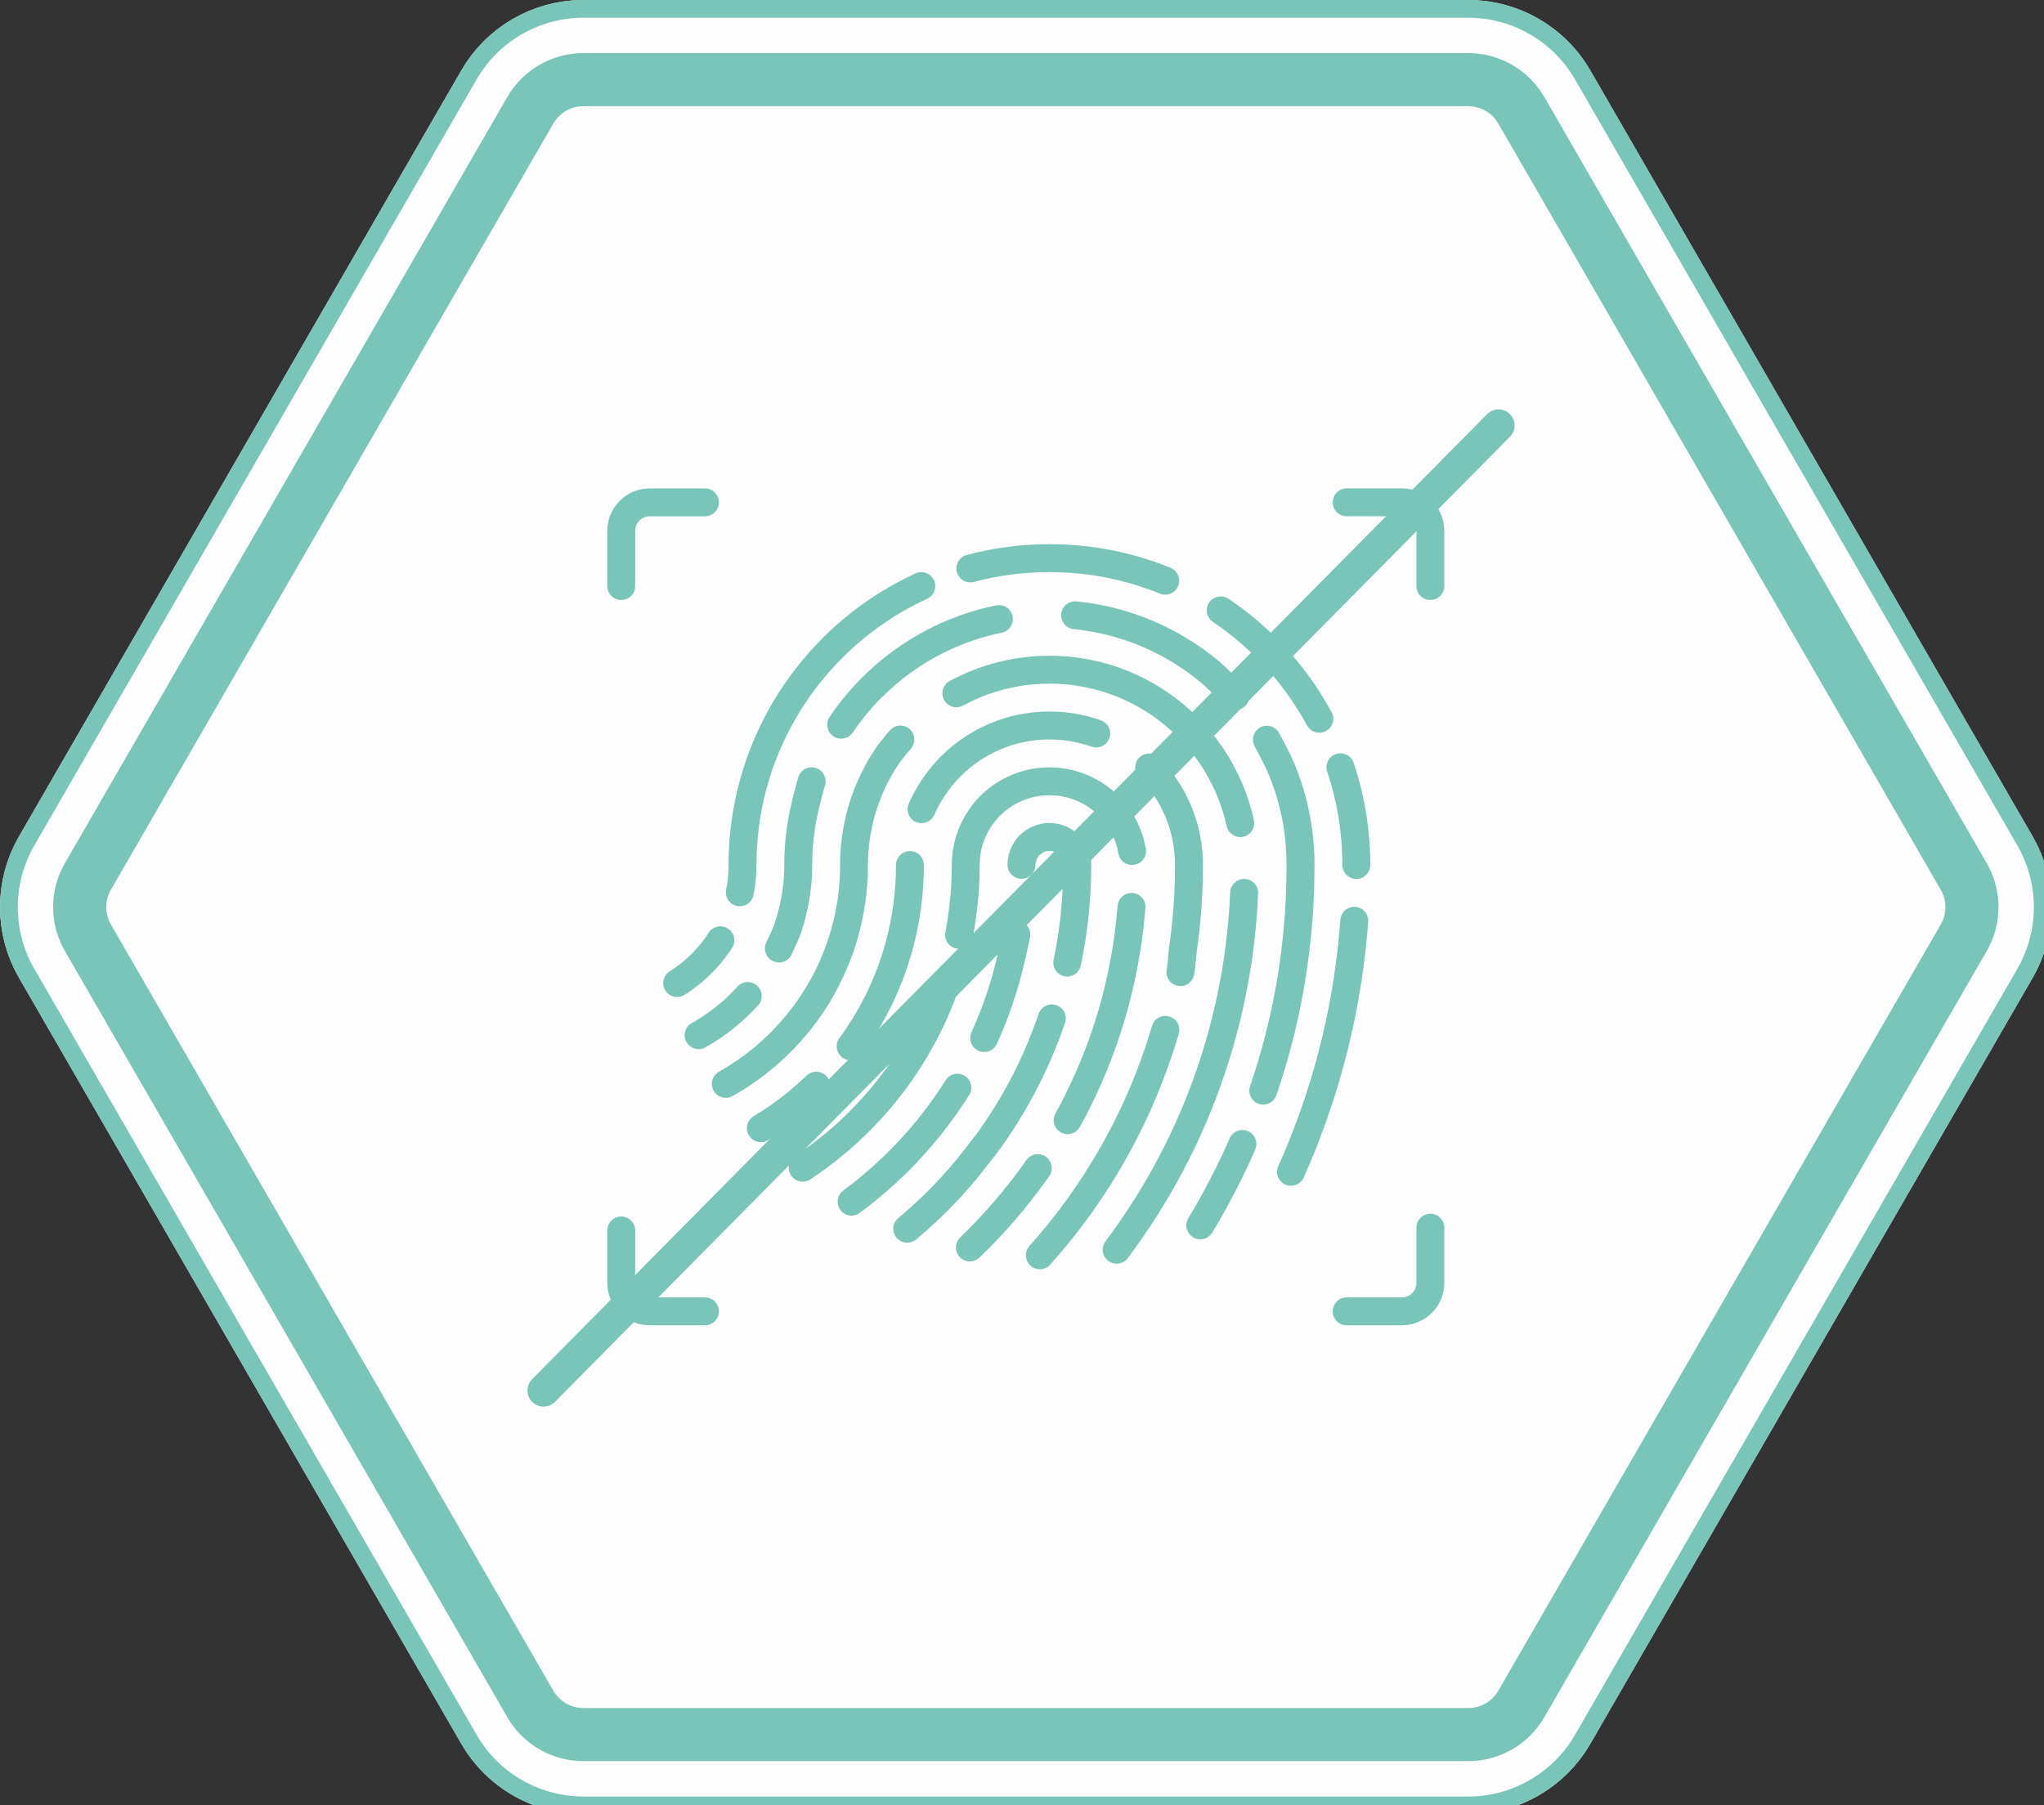 <?xml version="1.0" encoding="UTF-8"?>
<svg width="60px" height="53px" viewBox="0 0 60 53" version="1.1" xmlns="http://www.w3.org/2000/svg" xmlns:xlink="http://www.w3.org/1999/xlink">
    <rect x="0" y="0" width="60" height="53" fill="#333333" stroke="none"/>
    <!-- Generator: Sketch 61 (89581) - https://sketch.com -->
    <title>icon-finger</title>
    <desc>Created with Sketch.</desc>
    <g id="icon-finger" stroke="none" stroke-width="1" fill="none" fill-rule="evenodd">
        <g id="Group-77">
            <g id="Group-9" transform="translate(0, 0.264)">
                <path d="M43.101,2.074 L17.123,2.074 C16.483,2.074 15.887,2.418 15.568,2.972 L2.579,25.47 C2.259,26.023 2.259,26.711 2.579,27.265 L15.568,49.763 C15.887,50.317 16.483,50.661 17.123,50.661 L43.101,50.661 C43.741,50.661 44.336,50.317 44.656,49.763 L57.645,27.265 C57.965,26.712 57.965,26.023 57.645,25.47 L44.656,2.972 C44.336,2.418 43.741,2.074 43.101,2.074" id="Fill-1" fill="#FEFEFE"></path>
                <path d="M43.101,1.295 L17.123,1.295 C16.205,1.295 15.351,1.789 14.892,2.583 L1.904,25.08 C1.445,25.875 1.445,26.861 1.904,27.656 L14.893,50.153 C15.351,50.947 16.206,51.441 17.123,51.441 L43.101,51.441 C44.018,51.441 44.873,50.948 45.331,50.153 L58.32,27.656 C58.779,26.861 58.779,25.875 58.321,25.081 L45.331,2.583 C44.873,1.788 44.018,1.295 43.101,1.295" id="Stroke-3" stroke="#FEFEFE" stroke-width="3.118" stroke-linejoin="round"></path>
                <path d="M43.101,2.074 L17.123,2.074 C16.483,2.074 15.887,2.418 15.568,2.972 L2.579,25.47 C2.259,26.023 2.259,26.711 2.579,27.265 L15.568,49.763 C15.887,50.317 16.483,50.661 17.123,50.661 L43.101,50.661 C43.741,50.661 44.336,50.317 44.656,49.763 L57.645,27.265 C57.965,26.712 57.965,26.023 57.645,25.47 L44.656,2.972 C44.336,2.418 43.741,2.074 43.101,2.074" id="Stroke-5" stroke="#79C5B9" stroke-width="1.559" stroke-linejoin="round"></path>
                <path d="M43.101,-0.004 L17.123,-0.004 C15.743,-0.004 14.457,0.739 13.767,1.934 L0.779,24.431 C0.089,25.626 0.089,27.11 0.779,28.305 L13.768,50.803 C14.457,51.997 15.743,52.74 17.123,52.74 L43.101,52.74 C44.481,52.74 45.766,51.997 46.456,50.803 L59.445,28.305 C60.135,27.11 60.135,25.626 59.446,24.432 L46.456,1.933 C45.766,0.738 44.481,-0.004 43.101,-0.004" id="Stroke-7" stroke="#79C5B9" stroke-width="0.521" stroke-linejoin="round"></path>
            </g>
            <line x1="41.624" y1="16.796" x2="39.768" y2="21.039" id="Stroke-10" stroke="#FEFEFE" stroke-width="1.871" stroke-linecap="round"></line>
            <g id="Group-75" transform="translate(17, 14.264)" fill="#79C5B9">
                <path d="M24.151,0.074 L22.53,0.074 C22.304,0.074 22.121,0.258 22.121,0.484 C22.121,0.711 22.304,0.893 22.53,0.893 L24.151,0.893 C24.386,0.893 24.577,1.085 24.578,1.321 L24.578,2.942 C24.578,3.167 24.761,3.35 24.987,3.35 C25.213,3.35 25.397,3.167 25.397,2.942 L25.397,1.321 C25.396,0.632 24.839,0.075 24.151,0.074" id="Fill-11"></path>
                <path d="M24.987,21.369 C24.761,21.369 24.578,21.552 24.578,21.778 L24.578,23.399 C24.577,23.635 24.386,23.826 24.151,23.826 L22.53,23.826 C22.304,23.826 22.121,24.009 22.121,24.235 C22.121,24.462 22.304,24.645 22.53,24.645 L24.151,24.645 C24.839,24.644 25.396,24.087 25.397,23.399 L25.397,21.778 C25.397,21.552 25.213,21.369 24.987,21.369" id="Fill-13"></path>
                <path d="M1.236,3.351 C1.462,3.351 1.645,3.168 1.645,2.942 L1.645,1.321 C1.646,1.085 1.837,0.894 2.072,0.894 L3.693,0.894 C3.919,0.894 4.102,0.711 4.102,0.485 C4.102,0.258 3.919,0.075 3.693,0.075 L2.072,0.075 C1.384,0.076 0.827,0.633 0.826,1.321 L0.826,2.942 C0.826,3.168 1.01,3.351 1.236,3.351" id="Fill-15"></path>
                <path d="M2.072,24.645 L3.693,24.645 C3.919,24.645 4.102,24.462 4.102,24.235 C4.102,24.009 3.919,23.826 3.693,23.826 L2.072,23.826 C1.837,23.826 1.646,23.635 1.645,23.399 L1.645,21.86 C1.645,21.634 1.462,21.451 1.236,21.451 C1.01,21.451 0.826,21.634 0.826,21.86 L0.826,23.399 C0.827,24.087 1.384,24.644 2.072,24.645" id="Fill-17"></path>
                <path d="M6.563,20.427 C6.643,20.427 6.721,20.404 6.788,20.36 C6.975,20.236 7.159,20.107 7.338,19.972 C7.517,19.837 7.691,19.697 7.862,19.553 C8.032,19.408 8.197,19.258 8.359,19.103 C8.52,18.947 8.676,18.788 8.828,18.625 C8.979,18.461 9.126,18.292 9.267,18.119 C9.407,17.947 9.545,17.769 9.676,17.587 C9.808,17.405 9.932,17.218 10.052,17.03 C10.172,16.842 10.287,16.647 10.395,16.45 C10.503,16.253 10.606,16.052 10.704,15.847 C10.801,15.642 10.89,15.435 10.978,15.216 L11.037,15.059 C11.11,14.849 11.002,14.618 10.794,14.54 C10.585,14.462 10.352,14.565 10.27,14.772 L10.214,14.921 C10.136,15.116 10.05,15.309 9.963,15.497 C9.877,15.686 9.778,15.873 9.677,16.056 C9.575,16.239 9.472,16.418 9.36,16.593 C9.248,16.768 9.132,16.941 9.011,17.109 C8.89,17.277 8.765,17.441 8.632,17.6 C8.498,17.759 8.365,17.917 8.225,18.069 C8.084,18.221 7.938,18.369 7.791,18.512 C7.644,18.655 7.488,18.794 7.33,18.928 C7.172,19.062 7.01,19.192 6.845,19.316 C6.679,19.441 6.51,19.562 6.336,19.675 C6.185,19.774 6.117,19.961 6.169,20.135 C6.221,20.308 6.381,20.427 6.562,20.426 L6.563,20.427 Z" id="Fill-19"></path>
                <path d="M16.614,10.554 C16.595,10.462 16.573,10.37 16.544,10.279 C16.514,10.188 16.483,10.101 16.447,10.015 C16.411,9.93 16.37,9.846 16.327,9.766 C16.283,9.684 16.235,9.605 16.183,9.529 C16.131,9.452 16.076,9.379 16.019,9.308 C15.962,9.238 15.899,9.169 15.833,9.104 C15.768,9.038 15.7,8.977 15.629,8.918 C15.557,8.86 15.485,8.805 15.408,8.755 C15.331,8.704 15.253,8.655 15.172,8.611 C15.091,8.567 15.008,8.527 14.923,8.491 C14.836,8.454 14.747,8.421 14.657,8.394 C14.567,8.365 14.475,8.342 14.383,8.323 C14.288,8.304 14.193,8.289 14.096,8.28 C13.902,8.26 13.706,8.26 13.512,8.28 C13.416,8.289 13.322,8.304 13.228,8.323 C13.134,8.342 13.042,8.366 12.952,8.394 C12.862,8.421 12.774,8.454 12.689,8.49 C12.604,8.526 12.519,8.567 12.437,8.611 C12.355,8.655 12.277,8.703 12.202,8.754 C12.128,8.804 12.051,8.862 11.981,8.918 C11.91,8.976 11.842,9.038 11.776,9.103 C11.712,9.168 11.65,9.236 11.592,9.307 C11.534,9.379 11.479,9.453 11.428,9.529 C11.377,9.604 11.329,9.683 11.284,9.765 C11.24,9.848 11.199,9.929 11.165,10.014 C11.128,10.101 11.096,10.189 11.068,10.278 C11.039,10.369 11.016,10.461 10.997,10.554 C10.978,10.647 10.963,10.742 10.953,10.84 C10.943,10.938 10.939,11.034 10.939,11.133 C10.939,11.356 10.932,11.578 10.918,11.797 C10.904,12.017 10.883,12.235 10.854,12.451 C10.827,12.666 10.793,12.892 10.751,13.104 C10.708,13.326 10.853,13.54 11.075,13.584 C11.101,13.588 11.128,13.59 11.154,13.589 C11.35,13.588 11.518,13.449 11.556,13.257 C11.6,13.029 11.638,12.785 11.667,12.552 C11.697,12.319 11.72,12.084 11.736,11.847 C11.751,11.608 11.758,11.371 11.758,11.13 C11.757,10.991 11.771,10.851 11.799,10.715 C11.812,10.649 11.829,10.585 11.849,10.521 C11.869,10.457 11.892,10.394 11.919,10.332 C11.944,10.271 11.972,10.212 12.003,10.155 C12.035,10.097 12.07,10.04 12.107,9.985 C12.143,9.93 12.183,9.878 12.225,9.827 C12.266,9.776 12.31,9.728 12.356,9.682 C12.402,9.635 12.451,9.592 12.503,9.55 C12.605,9.466 12.714,9.392 12.83,9.329 C13.007,9.233 13.197,9.164 13.394,9.124 C13.462,9.11 13.53,9.1 13.599,9.093 C13.738,9.079 13.878,9.079 14.018,9.093 C14.086,9.1 14.155,9.11 14.222,9.124 C14.289,9.138 14.354,9.155 14.417,9.174 C14.481,9.194 14.544,9.217 14.606,9.244 C14.728,9.295 14.844,9.359 14.953,9.432 C15.007,9.469 15.061,9.509 15.112,9.551 C15.162,9.593 15.21,9.636 15.256,9.682 C15.302,9.728 15.347,9.777 15.389,9.828 C15.431,9.879 15.471,9.931 15.507,9.986 C15.544,10.042 15.578,10.096 15.609,10.155 C15.641,10.214 15.669,10.273 15.696,10.334 C15.722,10.396 15.745,10.457 15.764,10.52 C15.783,10.582 15.801,10.65 15.814,10.714 L15.828,10.788 C15.865,11.011 16.076,11.162 16.299,11.125 C16.523,11.087 16.673,10.876 16.636,10.653 L16.614,10.554 Z" id="Fill-21"></path>
                <path d="M13.982,18.424 C13.872,18.621 13.942,18.87 14.139,18.981 C14.336,19.091 14.585,19.021 14.696,18.825 C14.826,18.593 14.893,18.462 15.012,18.224 C15.13,17.986 15.241,17.746 15.349,17.502 C15.456,17.258 15.555,17.01 15.649,16.76 C15.743,16.511 15.832,16.257 15.914,16.002 C15.996,15.746 16.072,15.487 16.141,15.226 C16.21,14.964 16.273,14.7 16.329,14.434 C16.385,14.167 16.435,13.898 16.478,13.627 C16.521,13.356 16.555,13.083 16.584,12.808 C16.599,12.671 16.611,12.533 16.623,12.394 C16.641,12.169 16.473,11.971 16.247,11.953 C16.022,11.935 15.824,12.103 15.806,12.329 C15.796,12.461 15.784,12.592 15.77,12.723 C15.743,12.984 15.709,13.243 15.668,13.501 C15.627,13.758 15.58,14.013 15.528,14.264 C15.475,14.517 15.416,14.767 15.349,15.015 C15.283,15.263 15.212,15.509 15.134,15.752 C15.056,15.995 14.973,16.236 14.883,16.473 C14.794,16.711 14.698,16.945 14.596,17.175 C14.495,17.406 14.389,17.635 14.276,17.861 C14.167,18.084 14.104,18.207 13.982,18.424" id="Fill-23"></path>
                <path d="M11.469,22.768 C11.575,22.768 11.677,22.727 11.753,22.654 C11.942,22.472 12.127,22.286 12.307,22.096 C12.487,21.905 12.662,21.71 12.833,21.511 C13.004,21.312 13.17,21.108 13.331,20.899 C13.493,20.691 13.649,20.48 13.8,20.265 C13.929,20.079 13.883,19.824 13.698,19.694 C13.513,19.565 13.257,19.61 13.127,19.796 C12.985,20.001 12.837,20.201 12.684,20.398 C12.53,20.595 12.373,20.788 12.21,20.978 C12.048,21.167 11.882,21.352 11.711,21.533 C11.54,21.714 11.365,21.891 11.186,22.065 C11.066,22.181 11.028,22.358 11.09,22.513 C11.153,22.668 11.303,22.77 11.47,22.77 L11.469,22.768 Z" id="Fill-25"></path>
                <path d="M9.631,22.22 C9.727,22.22 9.82,22.186 9.894,22.125 C10.09,21.961 10.281,21.791 10.467,21.616 C10.655,21.442 10.768,21.333 10.944,21.151 C11.304,20.781 11.642,20.39 11.958,19.982 L12.03,19.89 C12.176,19.702 12.35,19.48 12.475,19.3 C12.622,19.089 12.762,18.874 12.897,18.656 C13.032,18.437 13.161,18.215 13.286,17.988 C13.409,17.762 13.527,17.532 13.639,17.298 C13.751,17.064 13.856,16.828 13.954,16.588 C14.054,16.347 14.147,16.104 14.232,15.857 L14.26,15.776 C14.311,15.637 14.284,15.481 14.188,15.368 C14.092,15.256 13.942,15.204 13.797,15.232 C13.652,15.261 13.533,15.365 13.487,15.506 L13.459,15.585 C13.377,15.817 13.29,16.046 13.198,16.274 C13.105,16.501 13.007,16.725 12.903,16.946 C12.798,17.166 12.687,17.383 12.571,17.596 C12.454,17.81 12.332,18.02 12.204,18.226 C12.077,18.432 11.945,18.634 11.806,18.833 C11.689,19.001 11.525,19.211 11.388,19.387 L11.312,19.483 C11.016,19.866 10.698,20.232 10.361,20.58 C10.194,20.752 10.088,20.854 9.911,21.018 C9.734,21.182 9.553,21.343 9.368,21.497 C9.236,21.608 9.187,21.789 9.246,21.951 C9.305,22.113 9.459,22.221 9.632,22.221 L9.631,22.22 Z" id="Fill-27"></path>
                <path d="M14.128,12.671 C14.099,12.923 14.064,13.174 14.022,13.422 C13.995,13.579 13.96,13.76 13.927,13.913 C13.881,14.135 14.024,14.352 14.245,14.398 C14.272,14.403 14.3,14.406 14.327,14.406 C14.521,14.406 14.689,14.269 14.727,14.078 C14.761,13.915 14.798,13.723 14.826,13.558 C14.871,13.294 14.909,13.028 14.94,12.76 C14.97,12.493 14.993,12.222 15.008,11.951 C15.024,11.679 15.032,11.404 15.032,11.128 C15.032,11.088 15.029,11.046 15.026,11.003 C15.022,10.96 15.015,10.921 15.008,10.885 C15,10.843 14.989,10.802 14.976,10.762 C14.964,10.723 14.95,10.685 14.936,10.65 C14.904,10.576 14.866,10.506 14.822,10.44 C14.799,10.407 14.776,10.375 14.752,10.346 C14.727,10.317 14.7,10.287 14.674,10.261 C14.646,10.232 14.617,10.204 14.586,10.179 C14.555,10.153 14.523,10.129 14.49,10.107 C14.458,10.085 14.424,10.065 14.39,10.046 C14.355,10.027 14.319,10.01 14.283,9.994 C14.247,9.979 14.208,9.965 14.169,9.954 C14.13,9.941 14.091,9.931 14.051,9.923 C14.01,9.915 13.969,9.908 13.928,9.904 C13.844,9.896 13.76,9.896 13.677,9.904 C13.596,9.912 13.516,9.929 13.438,9.953 C13.399,9.965 13.361,9.979 13.326,9.994 C13.291,10.009 13.252,10.027 13.217,10.046 C13.182,10.065 13.147,10.087 13.119,10.106 C13.085,10.128 13.053,10.152 13.021,10.178 C12.99,10.204 12.961,10.231 12.938,10.254 C12.908,10.284 12.879,10.315 12.853,10.347 C12.804,10.407 12.761,10.471 12.724,10.538 C12.705,10.574 12.687,10.61 12.672,10.647 C12.656,10.684 12.643,10.722 12.631,10.761 C12.618,10.801 12.608,10.842 12.599,10.884 C12.592,10.924 12.585,10.962 12.581,11.001 C12.577,11.041 12.575,11.083 12.575,11.127 C12.575,11.353 12.758,11.536 12.985,11.536 C13.211,11.536 13.394,11.353 13.394,11.127 C13.394,11.113 13.395,11.099 13.396,11.086 L13.442,10.936 C13.442,10.934 13.463,10.903 13.463,10.9 L13.511,10.842 L13.572,10.791 L13.644,10.75 L13.719,10.726 C13.733,10.723 13.748,10.72 13.76,10.719 C13.788,10.716 13.775,10.71 13.886,10.725 L13.961,10.748 L14.032,10.787 L14.261,10.447 L14.091,10.835 L14.119,10.866 L14.16,10.929 L14.178,10.967 L14.201,11.04 C14.201,11.04 14.208,11.081 14.208,11.084 C14.209,11.097 14.21,11.111 14.21,11.125 C14.21,11.385 14.203,11.644 14.189,11.901 C14.174,12.158 14.154,12.414 14.128,12.671" id="Fill-29"></path>
                <path d="M12.428,13.107 C12.387,13.34 12.289,13.753 12.234,13.974 C12.18,14.201 12.117,14.426 12.047,14.648 C11.978,14.87 11.903,15.09 11.822,15.306 C11.74,15.523 11.653,15.736 11.561,15.945 L11.518,16.04 C11.456,16.173 11.471,16.328 11.555,16.448 C11.64,16.567 11.781,16.633 11.927,16.619 C12.073,16.606 12.2,16.516 12.262,16.383 L12.309,16.278 C12.408,16.053 12.502,15.825 12.589,15.594 C12.676,15.363 12.756,15.128 12.83,14.89 C12.904,14.653 12.971,14.412 13.03,14.169 C13.079,13.971 13.184,13.525 13.235,13.254 C13.264,13.109 13.213,12.959 13.1,12.863 C12.988,12.766 12.833,12.738 12.693,12.789 C12.554,12.839 12.453,12.961 12.429,13.107 L12.428,13.107 Z" id="Fill-31"></path>
                <path d="M7.996,21.425 C8.084,21.424 8.169,21.396 8.239,21.343 C8.434,21.199 8.625,21.049 8.813,20.893 C9,20.736 9.182,20.576 9.359,20.411 C9.536,20.248 9.708,20.076 9.877,19.9 C10.045,19.724 10.204,19.545 10.363,19.361 C10.522,19.177 10.673,18.987 10.821,18.793 C10.968,18.598 11.107,18.402 11.245,18.199 C11.308,18.104 11.371,18.009 11.432,17.913 C11.524,17.789 11.538,17.624 11.47,17.487 C11.401,17.349 11.262,17.261 11.108,17.259 C10.954,17.258 10.812,17.342 10.741,17.479 C10.683,17.569 10.625,17.659 10.565,17.747 C10.438,17.936 10.305,18.121 10.168,18.302 C10.032,18.483 9.889,18.66 9.741,18.835 C9.593,19.008 9.441,19.176 9.284,19.34 C9.128,19.504 8.966,19.663 8.8,19.818 C8.635,19.972 8.463,20.123 8.289,20.268 C8.115,20.413 7.935,20.555 7.752,20.689 C7.611,20.794 7.553,20.979 7.609,21.146 C7.665,21.313 7.821,21.426 7.998,21.426 L7.996,21.425 Z" id="Fill-33"></path>
                <path d="M5.335,19.268 C5.409,19.268 5.481,19.248 5.545,19.21 C5.715,19.107 5.883,18.999 6.048,18.885 C6.213,18.772 6.373,18.653 6.529,18.53 C6.684,18.407 6.837,18.279 6.984,18.147 C7.072,18.068 7.16,17.988 7.244,17.905 C7.407,17.748 7.412,17.489 7.255,17.326 C7.098,17.163 6.838,17.158 6.676,17.315 C6.598,17.389 6.519,17.463 6.439,17.535 C6.301,17.657 6.162,17.773 6.021,17.886 C5.878,17.998 5.732,18.107 5.583,18.21 C5.434,18.313 5.279,18.412 5.123,18.506 C4.965,18.601 4.889,18.789 4.939,18.967 C4.989,19.144 5.151,19.267 5.335,19.267 L5.335,19.268 Z" id="Fill-35"></path>
                <path d="M9.71,10.722 C9.484,10.722 9.301,10.905 9.301,11.131 C9.301,11.328 9.294,11.522 9.281,11.714 C9.267,11.907 9.249,12.097 9.224,12.287 C9.198,12.478 9.167,12.663 9.129,12.847 C9.092,13.032 9.048,13.216 9,13.394 C8.952,13.573 8.896,13.752 8.836,13.927 C8.776,14.101 8.71,14.275 8.639,14.445 C8.567,14.615 8.492,14.782 8.41,14.947 C8.328,15.111 8.242,15.272 8.151,15.429 C8.061,15.587 7.963,15.742 7.862,15.894 C7.79,16.002 7.716,16.108 7.64,16.212 C7.553,16.33 7.536,16.485 7.595,16.619 C7.654,16.753 7.78,16.845 7.925,16.861 C8.071,16.877 8.214,16.814 8.3,16.696 C8.382,16.583 8.464,16.466 8.543,16.349 C8.654,16.182 8.759,16.013 8.86,15.84 C8.961,15.666 9.055,15.49 9.144,15.311 C9.233,15.131 9.317,14.947 9.395,14.761 C9.473,14.574 9.544,14.386 9.61,14.194 C9.676,14.002 9.736,13.807 9.79,13.609 C9.844,13.41 9.891,13.211 9.932,13.009 C9.973,12.807 10.008,12.602 10.035,12.395 C10.063,12.188 10.084,11.979 10.099,11.768 C10.113,11.558 10.12,11.344 10.12,11.13 C10.119,10.905 9.936,10.722 9.71,10.722" id="Fill-37"></path>
                <path d="M10.33,8.265 C10.238,8.376 10.151,8.492 10.07,8.612 C9.989,8.732 9.914,8.858 9.845,8.983 C9.782,9.096 9.725,9.214 9.674,9.333 C9.586,9.542 9.683,9.782 9.891,9.87 C9.942,9.892 9.996,9.903 10.051,9.903 C10.215,9.903 10.363,9.805 10.427,9.654 C10.469,9.558 10.514,9.464 10.565,9.373 C10.622,9.269 10.683,9.168 10.749,9.07 C10.816,8.973 10.886,8.878 10.961,8.787 C11.037,8.695 11.116,8.608 11.199,8.525 C11.282,8.442 11.37,8.361 11.462,8.287 C11.553,8.212 11.647,8.141 11.745,8.075 C11.842,8.009 11.944,7.947 12.049,7.89 C12.154,7.833 12.261,7.781 12.371,7.735 C12.594,7.64 12.825,7.569 13.062,7.52 C13.182,7.495 13.305,7.477 13.429,7.464 C13.679,7.439 13.932,7.439 14.183,7.464 C14.306,7.477 14.428,7.495 14.549,7.52 C14.67,7.545 14.786,7.575 14.902,7.611 C14.946,7.624 14.989,7.639 15.032,7.652 C15.171,7.706 15.328,7.679 15.442,7.584 C15.556,7.488 15.61,7.337 15.581,7.191 C15.552,7.045 15.446,6.926 15.304,6.88 C15.252,6.861 15.198,6.843 15.145,6.827 C14.859,6.738 14.564,6.678 14.266,6.648 C13.96,6.617 13.651,6.617 13.345,6.648 C13.195,6.663 13.046,6.685 12.899,6.716 C12.753,6.745 12.609,6.783 12.467,6.827 C12.325,6.871 12.187,6.921 12.052,6.979 C11.917,7.036 11.786,7.099 11.658,7.168 C11.531,7.237 11.407,7.313 11.286,7.394 C11.165,7.476 11.05,7.562 10.94,7.653 C10.829,7.745 10.723,7.842 10.62,7.944 C10.518,8.046 10.421,8.153 10.33,8.265" id="Fill-39"></path>
                <path d="M17.417,12.724 C17.392,12.986 17.361,13.247 17.324,13.505 C17.307,13.628 17.299,13.733 17.29,13.836 C17.283,13.954 17.269,14.073 17.249,14.19 C17.217,14.335 17.267,14.486 17.379,14.585 C17.491,14.683 17.647,14.713 17.787,14.663 C17.928,14.612 18.029,14.49 18.053,14.343 C18.08,14.197 18.098,14.05 18.108,13.903 C18.115,13.815 18.122,13.725 18.137,13.62 C18.175,13.349 18.208,13.076 18.234,12.801 C18.26,12.527 18.28,12.25 18.292,11.971 C18.306,11.693 18.312,11.413 18.312,11.132 C18.312,10.976 18.304,10.823 18.289,10.671 C18.274,10.52 18.251,10.371 18.22,10.224 C18.191,10.079 18.154,9.935 18.109,9.793 C18.066,9.652 18.015,9.513 17.957,9.377 C17.9,9.243 17.837,9.112 17.768,8.984 C17.698,8.855 17.623,8.731 17.542,8.612 C17.46,8.492 17.374,8.377 17.284,8.267 C17.202,8.167 17.115,8.071 17.025,7.98 C16.923,7.875 16.772,7.833 16.63,7.87 C16.489,7.906 16.377,8.015 16.338,8.156 C16.298,8.297 16.337,8.449 16.44,8.553 C16.514,8.629 16.584,8.707 16.652,8.789 C16.727,8.88 16.797,8.975 16.863,9.072 C16.93,9.171 16.991,9.273 17.048,9.376 C17.104,9.479 17.157,9.589 17.203,9.699 C17.25,9.809 17.291,9.922 17.326,10.037 C17.362,10.153 17.393,10.271 17.417,10.39 C17.442,10.511 17.46,10.633 17.473,10.756 C17.486,10.881 17.492,11.007 17.492,11.133 C17.492,11.402 17.486,11.669 17.473,11.935 C17.46,12.201 17.442,12.464 17.417,12.724" id="Fill-41"></path>
                <path d="M13.524,23 C13.639,23 13.751,22.95 13.829,22.864 C14.004,22.669 14.172,22.47 14.338,22.268 C14.502,22.066 14.665,21.859 14.822,21.651 C14.976,21.443 15.13,21.227 15.275,21.011 C15.357,20.893 15.435,20.773 15.514,20.651 C15.579,20.551 15.643,20.451 15.704,20.351 C15.841,20.128 15.975,19.901 16.102,19.671 C16.23,19.44 16.354,19.207 16.471,18.971 C16.587,18.735 16.701,18.496 16.808,18.254 C16.915,18.013 17.017,17.768 17.113,17.517 C17.21,17.267 17.302,17.02 17.387,16.767 C17.462,16.542 17.535,16.316 17.602,16.087 C17.666,15.87 17.541,15.642 17.323,15.578 C17.107,15.515 16.88,15.639 16.816,15.856 C16.752,16.075 16.683,16.291 16.61,16.505 C16.529,16.746 16.442,16.984 16.351,17.22 C16.259,17.456 16.162,17.689 16.058,17.92 C15.957,18.151 15.85,18.379 15.738,18.604 C15.626,18.828 15.508,19.051 15.386,19.27 C15.264,19.49 15.137,19.705 15.005,19.919 C14.947,20.016 14.886,20.112 14.826,20.206 C14.752,20.321 14.675,20.436 14.598,20.55 C14.457,20.757 14.313,20.96 14.164,21.16 C14.014,21.359 13.861,21.556 13.704,21.749 C13.546,21.942 13.383,22.131 13.217,22.317 C13.111,22.437 13.084,22.61 13.149,22.757 C13.216,22.904 13.361,22.999 13.523,22.999 L13.524,23 Z" id="Fill-43"></path>
                <path d="M4.307,17.966 C4.377,17.966 4.446,17.948 4.507,17.914 C4.655,17.83 4.801,17.742 4.942,17.65 C5.084,17.557 5.223,17.46 5.358,17.359 C5.492,17.258 5.626,17.152 5.754,17.043 C5.882,16.933 6.007,16.819 6.127,16.702 C6.248,16.585 6.365,16.463 6.479,16.337 C6.592,16.211 6.701,16.083 6.806,15.95 C6.911,15.818 7.011,15.682 7.108,15.541 C7.206,15.4 7.296,15.259 7.382,15.115 C7.469,14.97 7.552,14.82 7.628,14.668 C7.704,14.516 7.779,14.362 7.847,14.204 C7.916,14.046 7.978,13.887 8.035,13.726 C8.092,13.565 8.145,13.398 8.192,13.231 C8.238,13.064 8.28,12.895 8.314,12.724 C8.349,12.552 8.38,12.379 8.405,12.203 C8.429,12.027 8.446,11.85 8.46,11.67 C8.474,11.49 8.478,11.311 8.478,11.129 C8.478,10.947 8.488,10.765 8.506,10.584 C8.524,10.409 8.551,10.23 8.588,10.055 C8.622,9.888 8.666,9.716 8.719,9.546 C8.772,9.376 8.831,9.216 8.898,9.058 C8.965,8.899 9.04,8.743 9.122,8.592 C9.204,8.442 9.293,8.295 9.388,8.153 C9.462,8.044 9.565,7.923 9.658,7.813 L9.74,7.714 C9.836,7.602 9.865,7.446 9.814,7.306 C9.763,7.167 9.641,7.066 9.494,7.042 C9.348,7.019 9.2,7.076 9.108,7.193 L9.029,7.286 C8.92,7.418 8.798,7.564 8.71,7.696 C8.601,7.857 8.497,8.027 8.402,8.202 C8.307,8.378 8.221,8.555 8.143,8.74 C8.065,8.925 7.996,9.113 7.936,9.305 C7.877,9.497 7.825,9.7 7.785,9.894 C7.744,10.095 7.713,10.3 7.692,10.503 C7.671,10.706 7.66,10.921 7.66,11.131 C7.66,11.295 7.655,11.456 7.644,11.616 C7.633,11.776 7.616,11.935 7.595,12.091 C7.574,12.247 7.546,12.403 7.513,12.556 C7.48,12.71 7.444,12.861 7.402,13.011 C7.359,13.16 7.314,13.307 7.262,13.453 C7.21,13.599 7.154,13.74 7.094,13.881 C7.033,14.023 6.968,14.16 6.898,14.296 C6.829,14.431 6.755,14.564 6.677,14.695 C6.598,14.826 6.516,14.953 6.431,15.077 C6.346,15.2 6.255,15.322 6.161,15.441 C6.067,15.561 5.969,15.676 5.868,15.787 C5.767,15.899 5.663,16.008 5.554,16.115 C5.444,16.222 5.334,16.322 5.219,16.421 C5.103,16.519 4.986,16.613 4.865,16.704 C4.743,16.795 4.619,16.882 4.492,16.964 C4.366,17.047 4.236,17.126 4.104,17.2 C3.941,17.291 3.861,17.48 3.908,17.661 C3.955,17.841 4.118,17.967 4.304,17.966 L4.307,17.966 Z" id="Fill-45"></path>
                <path d="M18.711,9.06 C18.779,9.22 18.838,9.382 18.89,9.548 C18.934,9.69 18.973,9.834 19.005,9.981 C19.034,10.126 19.139,10.245 19.28,10.291 C19.421,10.337 19.576,10.303 19.685,10.202 C19.794,10.101 19.84,9.949 19.805,9.805 C19.768,9.636 19.723,9.469 19.672,9.305 C19.613,9.114 19.544,8.925 19.465,8.741 C19.389,8.559 19.301,8.379 19.206,8.203 C19.112,8.028 19.01,7.861 18.899,7.697 C18.788,7.533 18.671,7.376 18.546,7.224 C18.42,7.071 18.288,6.926 18.15,6.788 C18.012,6.65 17.865,6.517 17.713,6.391 C17.561,6.265 17.403,6.148 17.24,6.038 C17.077,5.928 16.908,5.825 16.734,5.731 C16.56,5.636 16.38,5.549 16.197,5.471 C16.014,5.394 15.822,5.324 15.632,5.265 C15.438,5.204 15.242,5.154 15.043,5.114 C14.842,5.073 14.637,5.041 14.434,5.02 C14.016,4.978 13.595,4.978 13.178,5.02 C12.973,5.041 12.768,5.073 12.569,5.114 C12.37,5.154 12.173,5.204 11.979,5.265 C11.787,5.324 11.597,5.394 11.414,5.471 C11.231,5.549 11.052,5.635 10.877,5.73 C10.678,5.838 10.605,6.087 10.713,6.286 C10.821,6.484 11.069,6.558 11.268,6.45 C11.419,6.368 11.574,6.293 11.734,6.226 C11.894,6.158 12.057,6.098 12.222,6.047 C12.391,5.995 12.563,5.951 12.733,5.916 C12.907,5.88 13.083,5.852 13.261,5.834 C13.623,5.797 13.988,5.797 14.35,5.834 C14.528,5.852 14.704,5.88 14.879,5.916 C15.048,5.95 15.22,5.994 15.389,6.046 C15.558,6.098 15.717,6.158 15.878,6.225 C16.039,6.293 16.192,6.368 16.343,6.45 C16.494,6.532 16.64,6.62 16.782,6.716 C16.924,6.813 17.06,6.914 17.191,7.023 C17.322,7.131 17.449,7.246 17.57,7.367 C17.69,7.487 17.805,7.612 17.913,7.745 C18.022,7.877 18.124,8.013 18.22,8.154 C18.316,8.296 18.405,8.441 18.486,8.593 C18.568,8.745 18.645,8.902 18.711,9.06" id="Fill-47"></path>
                <path d="M15.778,22.835 C15.907,22.835 16.028,22.774 16.106,22.671 C16.256,22.47 16.403,22.266 16.546,22.059 C16.689,21.853 16.828,21.643 16.963,21.43 C17.098,21.217 17.229,21.001 17.356,20.783 C17.483,20.565 17.606,20.344 17.725,20.12 C17.842,19.897 17.956,19.671 18.067,19.442 C18.176,19.213 18.282,18.982 18.382,18.749 C18.482,18.516 18.58,18.279 18.671,18.041 C18.762,17.802 18.85,17.561 18.932,17.319 C19.013,17.076 19.092,16.831 19.165,16.582 C19.237,16.332 19.306,16.086 19.37,15.835 C19.433,15.585 19.492,15.331 19.544,15.076 C19.596,14.821 19.645,14.564 19.689,14.306 C19.732,14.048 19.771,13.788 19.802,13.528 C19.833,13.268 19.861,13.003 19.883,12.737 C19.905,12.472 19.921,12.233 19.931,11.965 C19.94,11.74 19.764,11.55 19.538,11.541 L19.521,11.541 C19.301,11.541 19.12,11.714 19.111,11.934 C19.101,12.19 19.086,12.419 19.065,12.671 C19.045,12.923 19.018,13.177 18.987,13.427 C18.956,13.678 18.92,13.927 18.879,14.175 C18.837,14.423 18.791,14.666 18.74,14.912 C18.69,15.158 18.634,15.398 18.573,15.639 C18.513,15.879 18.448,16.117 18.378,16.354 C18.309,16.591 18.234,16.824 18.155,17.057 C18.076,17.29 17.991,17.52 17.905,17.748 C17.819,17.976 17.725,18.201 17.628,18.425 C17.531,18.649 17.432,18.871 17.327,19.089 C17.222,19.307 17.112,19.524 16.999,19.738 C16.886,19.952 16.769,20.164 16.647,20.373 C16.525,20.582 16.401,20.789 16.272,20.992 C16.142,21.195 16.009,21.396 15.872,21.595 C15.735,21.794 15.594,21.988 15.45,22.181 C15.357,22.305 15.342,22.471 15.411,22.61 C15.481,22.749 15.623,22.836 15.778,22.836 L15.778,22.835 Z" id="Fill-49"></path>
                <path d="M20.728,20.513 C20.827,20.557 20.94,20.56 21.041,20.521 C21.143,20.483 21.225,20.405 21.269,20.306 C21.347,20.131 21.423,19.955 21.498,19.777 C21.572,19.599 21.644,19.42 21.713,19.241 C21.782,19.061 21.849,18.881 21.915,18.698 C21.98,18.515 22.042,18.334 22.103,18.149 C22.163,17.965 22.221,17.781 22.277,17.594 C22.333,17.408 22.387,17.221 22.437,17.033 C22.488,16.846 22.538,16.656 22.584,16.466 C22.63,16.276 22.674,16.085 22.716,15.893 C22.757,15.701 22.798,15.508 22.833,15.315 C22.867,15.121 22.904,14.926 22.935,14.732 C22.966,14.537 22.996,14.34 23.022,14.143 C23.048,13.946 23.073,13.747 23.094,13.55 C23.115,13.352 23.135,13.151 23.15,12.953 L23.162,12.803 C23.181,12.577 23.013,12.379 22.788,12.361 C22.562,12.342 22.364,12.51 22.346,12.735 L22.333,12.886 C22.318,13.078 22.3,13.27 22.28,13.462 C22.259,13.654 22.236,13.844 22.21,14.035 C22.185,14.227 22.157,14.414 22.128,14.603 C22.1,14.792 22.065,14.978 22.03,15.165 C21.995,15.352 21.957,15.537 21.917,15.722 C21.877,15.906 21.835,16.09 21.79,16.273 C21.744,16.456 21.699,16.638 21.65,16.82 C21.6,17.003 21.549,17.182 21.495,17.361 C21.441,17.54 21.384,17.719 21.327,17.893 C21.27,18.067 21.208,18.247 21.145,18.422 C21.083,18.597 21.018,18.772 20.951,18.945 C20.884,19.118 20.814,19.291 20.744,19.461 C20.673,19.632 20.599,19.803 20.523,19.972 C20.43,20.178 20.522,20.42 20.728,20.513" id="Fill-51"></path>
                <path d="M23.175,10.169 C23.112,9.545 22.986,8.929 22.8,8.33 C22.779,8.263 22.759,8.197 22.736,8.132 C22.69,7.993 22.573,7.889 22.429,7.86 C22.286,7.83 22.137,7.88 22.04,7.989 C21.943,8.099 21.912,8.252 21.958,8.391 L22.017,8.574 C22.101,8.845 22.172,9.122 22.229,9.398 C22.287,9.68 22.33,9.965 22.359,10.252 C22.389,10.544 22.404,10.837 22.405,11.131 C22.405,11.357 22.588,11.541 22.814,11.541 C23.04,11.541 23.224,11.357 23.224,11.131 C23.224,10.81 23.207,10.489 23.175,10.169" id="Fill-53"></path>
                <path d="M19.276,4.497 C19.488,4.673 19.694,4.859 19.887,5.052 C20.078,5.245 20.267,5.451 20.442,5.663 C20.616,5.876 20.782,6.096 20.936,6.325 C21.091,6.555 21.235,6.792 21.367,7.034 C21.438,7.163 21.57,7.244 21.716,7.248 C21.863,7.252 22,7.177 22.076,7.053 C22.154,6.928 22.157,6.772 22.087,6.643 C21.942,6.378 21.785,6.117 21.616,5.865 C21.447,5.614 21.262,5.37 21.073,5.14 C20.883,4.91 20.677,4.683 20.465,4.472 C20.255,4.261 20.029,4.056 19.797,3.863 C19.564,3.671 19.32,3.489 19.072,3.322 C18.951,3.236 18.793,3.222 18.659,3.286 C18.523,3.35 18.434,3.482 18.425,3.63 C18.416,3.778 18.488,3.92 18.613,4 C18.84,4.153 19.062,4.32 19.276,4.497" id="Fill-55"></path>
                <path d="M11.586,2.821 C11.747,2.778 11.909,2.74 12.072,2.706 C12.354,2.649 12.639,2.606 12.926,2.577 C13.511,2.517 14.101,2.517 14.687,2.577 C14.973,2.606 15.258,2.649 15.54,2.706 C15.816,2.763 16.093,2.834 16.364,2.918 C16.593,2.99 16.824,3.073 17.051,3.164 C17.261,3.25 17.5,3.149 17.585,2.939 C17.67,2.73 17.569,2.491 17.36,2.405 C17.112,2.305 16.858,2.214 16.607,2.136 C16.311,2.043 16.006,1.965 15.706,1.903 C15.397,1.84 15.085,1.793 14.771,1.761 C14.131,1.696 13.486,1.696 12.846,1.761 C12.533,1.793 12.22,1.84 11.911,1.903 C11.732,1.94 11.554,1.982 11.379,2.029 C11.16,2.087 11.03,2.311 11.088,2.53 C11.147,2.748 11.371,2.879 11.59,2.82 L11.586,2.821 Z" id="Fill-57"></path>
                <path d="M4.637,12.334 C4.743,12.356 4.854,12.334 4.945,12.274 C5.035,12.213 5.098,12.119 5.118,12.012 C5.138,11.918 5.153,11.821 5.166,11.726 C5.179,11.63 5.189,11.529 5.195,11.431 C5.202,11.333 5.205,11.232 5.205,11.132 C5.205,10.55 5.264,9.969 5.38,9.398 C5.437,9.122 5.508,8.845 5.592,8.574 C5.676,8.303 5.772,8.042 5.881,7.784 C5.99,7.527 6.11,7.276 6.243,7.033 C6.376,6.79 6.52,6.55 6.674,6.324 C6.827,6.097 6.993,5.873 7.169,5.662 C7.344,5.45 7.531,5.244 7.724,5.051 C7.917,4.858 8.123,4.671 8.335,4.496 C8.547,4.32 8.768,4.155 8.997,4 C9.227,3.846 9.463,3.701 9.707,3.57 C9.871,3.481 10.037,3.397 10.205,3.319 C10.342,3.261 10.437,3.132 10.452,2.984 C10.467,2.835 10.4,2.69 10.277,2.605 C10.154,2.521 9.995,2.509 9.862,2.576 C9.676,2.661 9.494,2.753 9.315,2.85 C9.049,2.994 8.788,3.154 8.537,3.322 C8.286,3.49 8.042,3.674 7.812,3.864 C7.582,4.054 7.355,4.26 7.144,4.471 C6.932,4.683 6.729,4.907 6.537,5.141 C6.345,5.374 6.163,5.617 5.995,5.865 C5.828,6.114 5.667,6.374 5.523,6.643 C5.379,6.912 5.245,7.187 5.126,7.467 C5.008,7.747 4.9,8.04 4.81,8.332 C4.717,8.629 4.64,8.931 4.577,9.236 C4.515,9.542 4.467,9.856 4.434,10.171 C4.402,10.49 4.386,10.811 4.386,11.132 C4.386,11.214 4.384,11.295 4.378,11.377 C4.372,11.459 4.365,11.536 4.354,11.617 C4.343,11.697 4.331,11.774 4.315,11.852 C4.294,11.958 4.316,12.069 4.376,12.16 C4.436,12.25 4.53,12.313 4.637,12.334" id="Fill-59"></path>
                <path d="M3.791,13.138 C3.75,13.202 3.706,13.265 3.66,13.325 C3.615,13.387 3.567,13.448 3.518,13.505 C3.469,13.561 3.417,13.62 3.365,13.675 C3.314,13.729 3.257,13.784 3.201,13.836 C3.145,13.889 3.088,13.938 3.03,13.985 C2.972,14.033 2.91,14.08 2.847,14.125 C2.785,14.17 2.721,14.213 2.657,14.253 C2.504,14.351 2.434,14.537 2.484,14.711 C2.534,14.885 2.692,15.005 2.873,15.007 C2.95,15.008 3.025,14.986 3.09,14.945 C3.17,14.895 3.248,14.843 3.323,14.789 C3.399,14.735 3.473,14.678 3.546,14.618 C3.619,14.559 3.688,14.498 3.756,14.435 C3.824,14.373 3.891,14.307 3.957,14.239 C4.022,14.171 4.082,14.103 4.143,14.032 C4.203,13.961 4.26,13.888 4.316,13.814 C4.371,13.739 4.426,13.662 4.477,13.583 C4.567,13.461 4.581,13.298 4.515,13.162 C4.448,13.025 4.312,12.937 4.16,12.932 C4.008,12.927 3.866,13.006 3.791,13.138" id="Fill-61"></path>
                <path d="M4.364,16.059 C4.47,15.977 4.575,15.895 4.677,15.81 C4.779,15.724 4.878,15.633 4.974,15.54 C5.07,15.447 5.163,15.351 5.253,15.253 C5.352,15.145 5.385,14.993 5.34,14.853 C5.296,14.713 5.18,14.608 5.037,14.577 C4.894,14.546 4.745,14.594 4.647,14.702 C4.568,14.788 4.488,14.871 4.405,14.952 C4.322,15.032 4.236,15.11 4.147,15.185 C4.059,15.26 3.968,15.333 3.875,15.402 C3.782,15.471 3.686,15.538 3.588,15.601 C3.49,15.665 3.391,15.724 3.289,15.781 C3.104,15.897 3.042,16.137 3.149,16.327 C3.255,16.518 3.491,16.592 3.687,16.496 C3.805,16.43 3.921,16.36 4.033,16.288 C4.145,16.215 4.256,16.139 4.364,16.059" id="Fill-63"></path>
                <path d="M18.022,22.06 C18.215,22.177 18.467,22.115 18.584,21.922 C18.703,21.725 18.819,21.526 18.932,21.325 C19.045,21.123 19.155,20.92 19.26,20.716 C19.366,20.511 19.469,20.304 19.569,20.095 C19.668,19.885 19.754,19.698 19.846,19.485 C19.905,19.351 19.887,19.196 19.8,19.078 C19.713,18.96 19.57,18.898 19.425,18.914 C19.279,18.931 19.154,19.023 19.095,19.157 C19.007,19.362 18.924,19.541 18.829,19.742 C18.733,19.943 18.634,20.141 18.532,20.338 C18.43,20.535 18.325,20.73 18.218,20.923 C18.11,21.117 17.998,21.307 17.884,21.496 C17.827,21.59 17.81,21.701 17.836,21.807 C17.862,21.913 17.929,22.004 18.022,22.06" id="Fill-65"></path>
                <path d="M20.08,18.167 C20.255,18.167 20.411,18.055 20.467,17.889 C20.511,17.76 20.555,17.631 20.596,17.501 C20.667,17.278 20.736,17.053 20.801,16.826 C20.865,16.6 20.924,16.372 20.982,16.143 C21.04,15.915 21.091,15.683 21.14,15.45 C21.189,15.218 21.234,14.985 21.275,14.749 C21.317,14.513 21.353,14.278 21.386,14.04 C21.42,13.802 21.448,13.564 21.474,13.323 C21.5,13.083 21.52,12.842 21.537,12.599 C21.553,12.357 21.567,12.113 21.574,11.869 C21.582,11.625 21.587,11.377 21.587,11.131 C21.587,10.866 21.574,10.599 21.546,10.337 C21.52,10.077 21.48,9.82 21.428,9.564 C21.377,9.313 21.313,9.064 21.236,8.819 C21.162,8.579 21.073,8.339 20.974,8.103 C20.868,7.851 20.641,7.427 20.548,7.257 C20.44,7.058 20.192,6.984 19.993,7.092 C19.794,7.2 19.721,7.449 19.829,7.648 C20.01,7.981 20.156,8.27 20.22,8.422 C20.398,8.843 20.534,9.281 20.626,9.729 C20.673,9.957 20.708,10.187 20.731,10.419 C20.755,10.656 20.767,10.894 20.767,11.131 C20.767,11.369 20.763,11.605 20.754,11.841 C20.746,12.076 20.734,12.31 20.718,12.543 C20.702,12.776 20.681,13.008 20.658,13.239 C20.635,13.47 20.605,13.7 20.576,13.927 C20.546,14.155 20.508,14.383 20.469,14.609 C20.429,14.834 20.387,15.059 20.339,15.282 C20.292,15.505 20.241,15.727 20.186,15.948 C20.132,16.169 20.075,16.387 20.014,16.603 C19.953,16.819 19.887,17.036 19.818,17.251 C19.778,17.376 19.737,17.501 19.696,17.625 C19.623,17.839 19.737,18.071 19.951,18.145 C19.992,18.159 20.036,18.166 20.08,18.167" id="Fill-67"></path>
                <path d="M16.834,3.962 C16.6,3.863 16.36,3.775 16.119,3.7 C15.625,3.547 15.116,3.443 14.601,3.391 C14.455,3.377 14.313,3.441 14.227,3.559 C14.142,3.678 14.126,3.833 14.186,3.967 C14.246,4.1 14.373,4.191 14.519,4.206 C14.751,4.23 14.982,4.265 15.21,4.312 C15.435,4.357 15.658,4.415 15.877,4.483 C16.092,4.55 16.307,4.629 16.517,4.717 C16.726,4.806 16.926,4.902 17.125,5.01 C17.323,5.118 17.515,5.234 17.698,5.359 C17.882,5.483 18.061,5.617 18.234,5.76 C18.371,5.873 18.716,6.207 18.978,6.469 C19.139,6.624 19.394,6.621 19.552,6.463 C19.71,6.305 19.712,6.05 19.556,5.889 C19.461,5.794 18.974,5.309 18.755,5.127 C18.561,4.968 18.36,4.817 18.156,4.68 C17.952,4.543 17.735,4.41 17.514,4.29 C17.293,4.17 17.062,4.058 16.834,3.962" id="Fill-69"></path>
                <path d="M9.454,4.68 C9.249,4.819 9.046,4.97 8.855,5.128 C8.665,5.286 8.479,5.455 8.303,5.63 C8.129,5.804 7.958,5.991 7.801,6.182 C7.644,6.373 7.492,6.575 7.354,6.781 C7.226,6.969 7.276,7.224 7.463,7.351 C7.652,7.478 7.907,7.429 8.034,7.241 C8.159,7.056 8.291,6.877 8.434,6.705 C8.575,6.534 8.726,6.367 8.884,6.21 C9.043,6.054 9.207,5.902 9.38,5.76 C9.55,5.617 9.73,5.483 9.915,5.359 C10.098,5.235 10.293,5.117 10.489,5.01 C10.684,4.903 10.889,4.805 11.097,4.717 C11.303,4.628 11.521,4.55 11.736,4.483 C11.95,4.416 12.18,4.357 12.402,4.312 C12.624,4.267 12.768,4.05 12.723,3.829 C12.677,3.607 12.46,3.464 12.239,3.509 C11.989,3.56 11.738,3.625 11.493,3.701 C11.248,3.777 11.011,3.865 10.777,3.963 C10.543,4.061 10.319,4.171 10.098,4.291 C9.877,4.411 9.661,4.541 9.454,4.68" id="Fill-71"></path>
                <path d="M5.704,13.959 C5.912,14.049 6.153,13.954 6.243,13.746 C6.259,13.709 6.285,13.651 6.315,13.587 C6.381,13.445 6.459,13.273 6.49,13.187 C6.536,13.058 6.578,12.927 6.613,12.795 C6.647,12.663 6.683,12.529 6.711,12.393 C6.739,12.258 6.764,12.12 6.783,11.981 C6.802,11.841 6.817,11.701 6.827,11.56 C6.836,11.418 6.841,11.273 6.841,11.131 C6.841,10.893 6.853,10.655 6.877,10.419 C6.901,10.185 6.937,9.953 6.982,9.727 C7.03,9.494 7.15,9.009 7.217,8.796 C7.261,8.656 7.227,8.504 7.128,8.396 C7.029,8.288 6.88,8.241 6.737,8.273 C6.593,8.305 6.479,8.41 6.435,8.55 C6.359,8.796 6.233,9.304 6.18,9.561 C6.128,9.817 6.089,10.075 6.062,10.334 C6.036,10.596 6.021,10.863 6.021,11.129 C6.021,11.252 6.017,11.378 6.008,11.501 C5.999,11.625 5.987,11.747 5.971,11.866 C5.954,11.986 5.933,12.105 5.908,12.224 C5.883,12.343 5.855,12.457 5.823,12.573 C5.791,12.688 5.755,12.799 5.716,12.91 C5.69,12.982 5.624,13.124 5.569,13.242 C5.536,13.313 5.507,13.377 5.487,13.418 C5.443,13.519 5.442,13.632 5.483,13.734 C5.523,13.836 5.603,13.917 5.704,13.959" id="Fill-73"></path>
            </g>
            <line x1="15.955" y1="40.824" x2="43.988" y2="12.491" id="Stroke-76" stroke="#79C5B9" stroke-width="0.944" stroke-linecap="round"></line>
        </g>
    </g>
</svg>